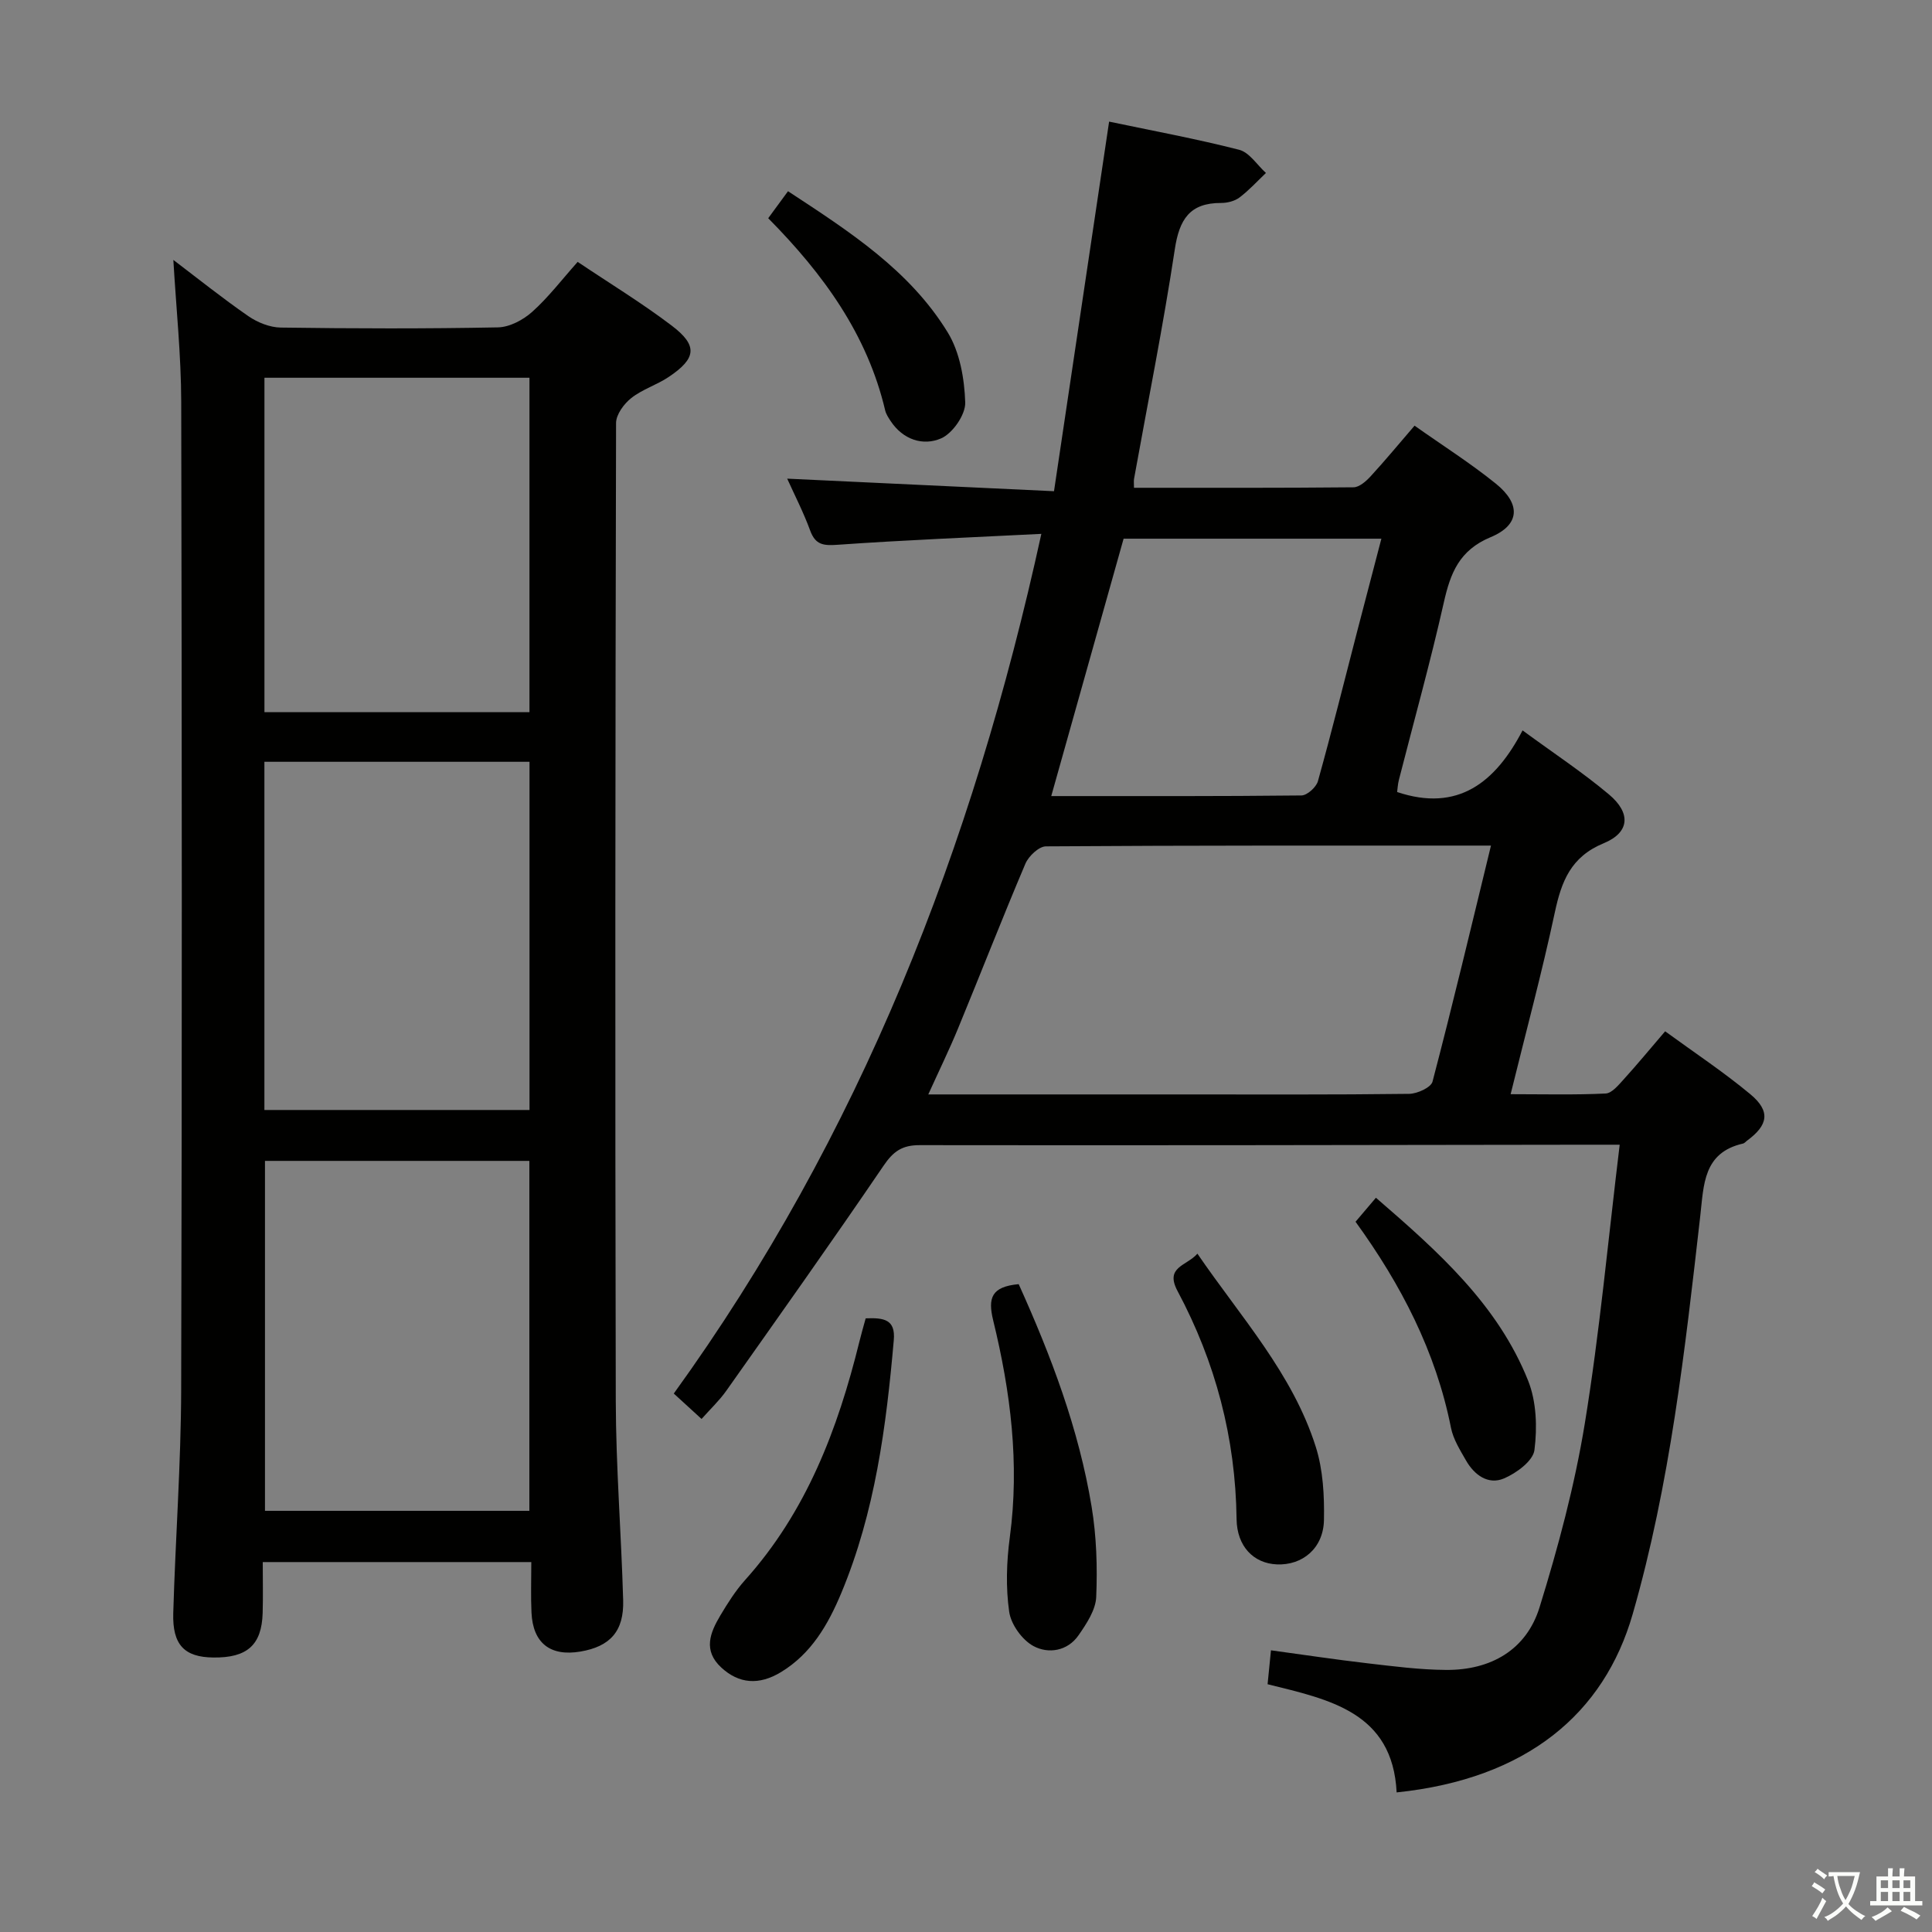 <svg enable-background="new 0 0 400 400" viewBox="0 0 400 400" xmlns="http://www.w3.org/2000/svg"><rect x="0" y="0" width="400" height="400" fill="#808080" stroke="none"/><path d="m377.9 391.2c-.2.3-.4.5-.6.8-.7-.6-1.4-1-2.2-1.5.2-.3.4-.5.5-.8.6.4 1.4.8 2.3 1.5zm-1.8 6.1c-.2-.2-.5-.4-.9-.6.4-.6.8-1.2 1.2-1.9s.7-1.3.9-1.9c.3.3.5.5.8.7-.7 1.3-1.4 2.6-2 3.7zm2.2-9c-.3.3-.5.5-.6.8-.6-.6-1.3-1.1-2-1.5.3-.3.5-.5.6-.7.6.5 1.3.9 2 1.4zm.3.2v-.9h2 4.5c-.3 1.3-.6 2.5-1 3.6s-.9 2.1-1.4 3c.4.5 1 1 1.6 1.4s1.2.8 1.9 1.1c-.3.2-.5.4-.8.8-.4-.3-1-.7-1.6-1.2s-1.2-1.1-1.6-1.6c-.5.6-1.1 1.1-1.7 1.6s-1.4.9-2.1 1.4c-.1-.3-.3-.5-.7-.8.6-.2 1.2-.5 1.9-1s1.4-1.1 2-1.8c-.5-.8-.9-1.6-1.2-2.5s-.6-2-.8-3.2c-.4.1-.7.1-1 .1zm2.5 2.7c.3 1 .7 1.7 1 2.2.3-.5.6-1.1 1-2s.6-1.9.9-3h-3.2-.4c.1.9.3 1.8.7 2.8z" fill="#fbfcfa"/><path d="m396.5 388.5v1.5 3.6h1.5v.9c-.4 0-1 0-1.7 0h-7.9c-.5 0-.9 0-1.2 0v-.9h1.3v-3.5c0-.7 0-1.2 0-1.6h2.4c0-.8 0-1.4 0-1.7h1c0 .3-.1.8-.1 1.7h1.5c0-.8 0-1.4 0-1.7h1c0 .3-.1.9-.1 1.7zm-8.2 9.2c-.2-.3-.5-.5-.8-.8.8-.3 1.4-.6 1.9-.9s1-.7 1.4-1.1c.3.3.6.5.9.8-1.6 1-2.8 1.6-3.4 2zm2.6-6.8v-1.6h-1.5v1.6zm0 2.7v-1.9h-1.5v1.9zm2.4-2.7v-1.6h-1.5v1.6zm0 2.7v-1.9h-1.5v1.9zm.2 2 .7-.8c.4.2.9.5 1.6.8s1.3.7 1.8 1c-.3.3-.5.5-.8.8-.4-.3-1.5-1-3.3-1.8zm2-4.7v-1.6h-1.4v1.6zm0 2.7v-1.9h-1.4v1.9z" fill="#fbfcfa"/><g fill="#010100"><path d="m215.6 110.53c-14.67.74-28.43 1.29-42.17 2.26-2.92.2-4.59.06-5.69-2.94-1.41-3.84-3.3-7.51-4.76-10.75 18.17.85 36.19 1.7 55.24 2.6 3.87-25.92 7.6-50.96 11.41-76.52 8.88 1.87 17.98 3.54 26.92 5.83 2.12.54 3.71 3.14 5.55 4.8-1.81 1.72-3.5 3.59-5.48 5.08-.99.75-2.5 1.13-3.78 1.13-6.53-.03-8.68 3.42-9.61 9.6-2.41 15.91-5.59 31.7-8.44 47.53-.08.46-.01.94-.01 1.84 15.19 0 30.32.05 45.45-.1 1.2-.01 2.6-1.25 3.53-2.26 3.02-3.28 5.86-6.73 9.11-10.5 5.78 4.09 11.54 7.74 16.81 11.99 5.25 4.23 5.03 8.57-1.07 11.1-6.5 2.71-8.32 7.44-9.69 13.55-2.77 12.3-6.17 24.46-9.29 36.68-.24.93-.28 1.91-.37 2.53 12.6 4.22 20.35-1.99 25.97-12.76 6.47 4.75 12.45 8.69 17.9 13.27 4.57 3.84 4.31 7.86-1.09 10.09-6.84 2.82-8.76 7.91-10.14 14.37-2.63 12.3-5.91 24.47-9.14 37.59 6.91 0 13.3.17 19.67-.14 1.3-.06 2.67-1.76 3.75-2.94 2.79-3.07 5.43-6.28 8.57-9.94 5.97 4.36 12.05 8.38 17.62 13.01 4.24 3.52 3.75 6.41-.69 9.65-.27.2-.51.52-.8.58-8.27 1.88-8.12 8.54-8.86 15-3.16 27.72-6.24 55.47-13.99 82.42-5.91 20.56-21.87 34.11-48.87 36.92-.83-16.66-14-19.24-26.72-22.4.24-2.35.45-4.44.7-7.02 6.85.93 13.37 1.92 19.92 2.68 5.44.63 10.91 1.35 16.38 1.38 9.22.05 16.58-4.14 19.31-12.97 3.86-12.47 7.27-25.21 9.37-38.07 3.07-18.82 4.81-37.85 7.22-57.7-2.64 0-4.54 0-6.45 0-46.16.06-92.32.16-138.47.09-3.64-.01-5.47 1.28-7.49 4.26-10.66 15.67-21.64 31.13-32.57 46.61-1.41 1.99-3.22 3.7-5.11 5.82-1.99-1.82-3.67-3.36-5.75-5.26 38.54-53.37 61.89-113.02 76.1-177.99zm93.09 64.54c-31.25 0-61.7-.05-92.15.16-1.45.01-3.56 2.01-4.23 3.56-4.8 11.3-9.26 22.75-13.94 34.1-1.8 4.37-3.88 8.63-6.18 13.7h6.17 45.95c15.82 0 31.63.08 47.44-.12 1.68-.02 4.53-1.32 4.84-2.54 4.2-16.02 8.03-32.13 12.1-48.86zm-91.04-10.25c17.57 0 34.69.06 51.8-.13 1.18-.01 3.06-1.71 3.41-2.95 2.89-10.36 5.48-20.81 8.18-31.22 1.6-6.17 3.22-12.34 4.96-18.99-18.29 0-35.86 0-53.37 0-4.95 17.61-9.87 35.09-14.98 53.29z"/><path d="m110 323.41c-18.73 0-36.81 0-55.6 0 0 3.67.08 7.12-.02 10.56-.2 6.62-3.21 9.29-10.23 9.2-5.96-.07-8.47-2.61-8.28-9.18.45-15.45 1.6-30.9 1.64-46.35.19-68.13.15-136.26.01-204.38-.02-9.74-1.05-19.47-1.63-29.45 5 3.8 10.13 7.91 15.52 11.64 1.9 1.31 4.45 2.34 6.72 2.37 14.99.21 29.98.25 44.97-.04 2.42-.05 5.23-1.55 7.1-3.23 3.32-2.97 6.06-6.58 9.4-10.33 6.61 4.44 13.27 8.49 19.45 13.18 5.46 4.14 5.15 6.78-.58 10.63-2.46 1.66-5.47 2.56-7.77 4.38-1.51 1.19-3.15 3.41-3.15 5.18-.16 67.46-.22 134.92-.06 202.38.03 13.79 1.14 27.57 1.53 41.36.18 6.41-2.71 9.57-8.86 10.61-6.23 1.05-9.82-1.75-10.12-8.05-.16-3.3-.04-6.63-.04-10.48zm-.37-93.6c0-24.31 0-48.16 0-72.09-18.44 0-36.51 0-54.89 0v72.09zm-.03 82.99c0-24.46 0-48.48 0-72.45-18.48 0-36.55 0-54.74 0v72.45zm-54.85-234.59v69.23h54.87c0-23.29 0-46.19 0-69.23-18.34 0-36.31 0-54.87 0z"/><path d="m179.23 272.95c3.79-.16 6.19.24 5.82 4.49-1.56 17.9-3.88 35.63-10.87 52.38-2.72 6.51-6.19 12.55-12.48 16.37-4.58 2.78-8.72 2.41-12.35-.93-3.85-3.54-2.33-7.23-.21-10.8 1.53-2.56 3.15-5.13 5.13-7.34 12.7-14.15 19.19-31.24 23.65-49.32.39-1.58.84-3.14 1.31-4.85z"/><path d="m210.91 265.87c6.7 14.84 12.45 29.99 15.1 46.09 1.01 6.12 1.21 12.47.95 18.67-.11 2.7-2 5.53-3.64 7.91-2.3 3.34-6.3 3.92-9.37 2.25-2.34-1.27-4.64-4.48-5.01-7.1-.72-5.04-.55-10.34.13-15.41 2.05-15.25.16-30.16-3.44-44.9-1.13-4.65-.39-6.99 5.28-7.51z"/><path d="m247.91 259.56c9.02 13.18 19.71 24.83 24.51 40 1.51 4.77 1.79 10.11 1.69 15.17-.12 5.82-4.44 9.39-9.76 9.16-4.82-.21-8.26-3.74-8.33-9.39-.21-16.76-4.36-32.49-12.22-47.2-2.69-5.04 1.88-5.18 4.11-7.74z"/><path d="m280.65 252.95c1.59-1.87 2.75-3.24 4.22-4.97 12.93 11.17 25.24 22.14 31.52 37.89 1.72 4.33 1.9 9.67 1.3 14.35-.29 2.25-3.74 4.79-6.32 5.88-3.26 1.38-6.13-.72-7.85-3.73-1.23-2.15-2.64-4.39-3.11-6.76-3.13-15.76-10.33-29.64-19.76-42.66z"/><path d="m159.05 45.18c1.57-2.14 2.72-3.71 4.1-5.59 12.65 8.3 25.17 16.33 33.07 29.24 2.51 4.1 3.46 9.6 3.62 14.5.08 2.51-2.59 6.38-4.99 7.43-3.71 1.62-7.88.3-10.45-3.58-.45-.69-.94-1.42-1.13-2.2-3.7-15.72-12.78-28.23-24.22-39.8z"/></g></svg>